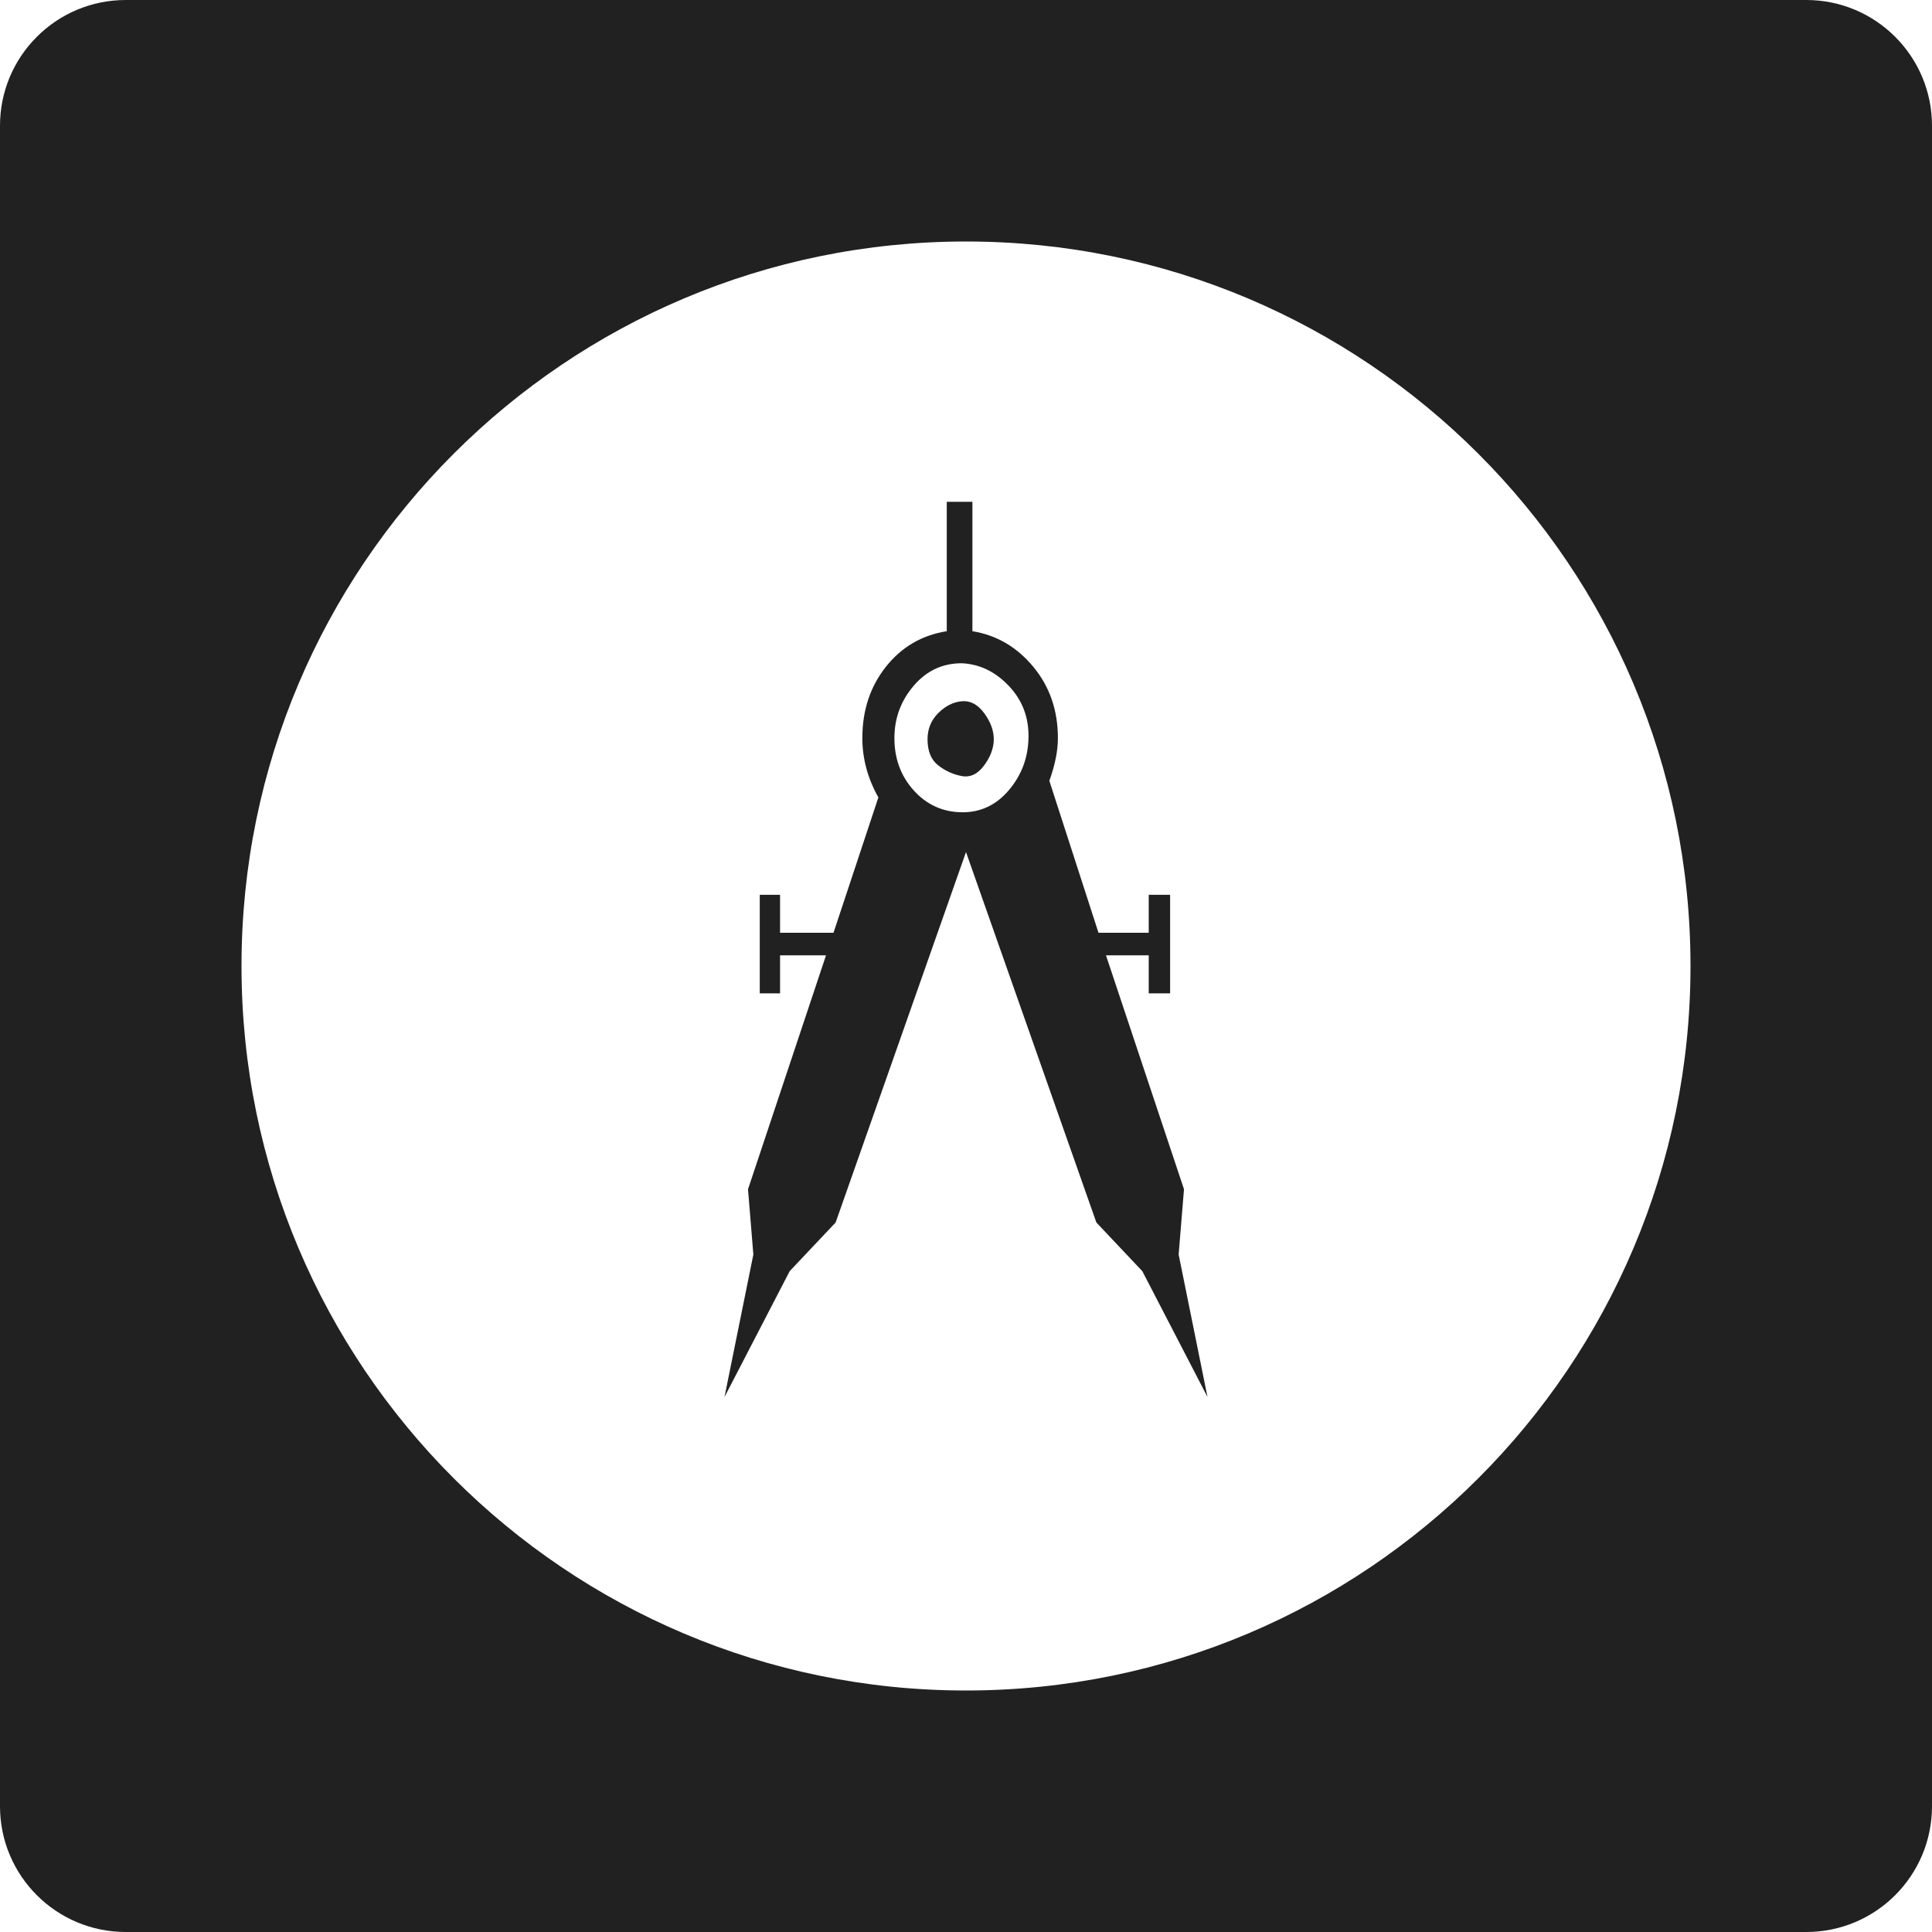 <?xml version="1.0" encoding="UTF-8" standalone="no"?>
<svg width="461px" height="461px" viewBox="0 0 461 461" version="1.1" xmlns="http://www.w3.org/2000/svg" xmlns:xlink="http://www.w3.org/1999/xlink">
    <!-- Generator: Sketch 3.7.1 (28215) - http://www.bohemiancoding.com/sketch -->
    <title>Icon_stencil_Theorie</title>
    <desc>Created with Sketch.</desc>
    <defs>
        <path d="M172.875,333.347 L179.759,299.35 L178.485,283.768 L197.098,227.956 L186.134,227.956 L186.134,237.022 L181.289,237.022 L181.289,213.507 L186.134,213.507 L186.134,222.573 L198.883,222.573 L209.592,190.276 C207.042,185.743 205.767,181.021 205.767,176.11 C205.767,169.5 207.637,163.834 211.377,159.112 C215.116,154.39 219.961,151.557 225.91,150.613 L225.91,119.732 L232.03,119.732 L232.03,150.613 C237.809,151.557 242.654,154.39 246.564,159.112 C250.473,163.834 252.428,169.5 252.428,176.11 C252.428,179.132 251.748,182.532 250.388,186.31 L262.117,222.573 L274.101,222.573 L274.101,213.507 L279.201,213.507 L279.201,237.022 L274.101,237.022 L274.101,227.956 L263.902,227.956 L282.515,283.768 L281.241,299.35 L288.125,333.347 L272.571,303.316 L261.607,291.7 L230.5,203.308 L199.393,291.7 L188.429,303.316 L172.875,333.347 Z M213.416,176.11 C213.416,181.021 214.946,185.176 218.006,188.576 C221.066,191.976 224.848,193.723 229.353,193.817 C233.857,193.912 237.639,192.165 240.699,188.576 C243.759,184.987 245.331,180.785 245.416,175.969 C245.501,171.152 243.929,167.045 240.699,163.645 C237.469,160.245 233.73,158.451 229.48,158.262 C224.89,158.262 221.066,160.056 218.006,163.645 C214.946,167.233 213.416,171.389 213.416,176.11 L213.416,176.11 Z M221.321,176.394 C221.321,173.938 222.171,171.861 223.871,170.161 C225.57,168.461 227.44,167.517 229.48,167.328 C231.52,167.139 233.305,168.083 234.835,170.161 C236.364,172.239 237.129,174.316 237.129,176.394 C237.129,178.471 236.364,180.549 234.835,182.626 C233.305,184.704 231.52,185.554 229.48,185.176 C227.44,184.799 225.57,183.949 223.871,182.626 C222.171,181.304 221.321,179.227 221.321,176.394 L221.321,176.394 Z M0,30.003 C0,13.433 13.423,0 30.003,0 L430.997,0 C447.567,0 461,13.423 461,30.003 L461,430.997 C461,447.567 447.577,461 430.997,461 L30.003,461 C13.433,461 0,447.577 0,430.997 L0,30.003 Z M57.625,230.5 C57.625,135.024 135.03,57.625 230.5,57.625 L230.5,57.625 C325.976,57.625 403.375,135.03 403.375,230.5 L403.375,230.5 C403.375,325.976 325.97,403.375 230.5,403.375 L230.5,403.375 C135.024,403.375 57.625,325.97 57.625,230.5 L57.625,230.5 Z" id="path-1"></path>
    </defs>
    <g id="@FlatGuricht_StuckoMoskwa" stroke="none" stroke-width="1" fill="none" fill-rule="evenodd">
        <g id="Icon_stencil_Theorie">
            <mask id="mask-2" fill="white">
                <use xlink:href="#path-1"></use>
            </mask>
            <use id="Mask" fill="#212121" xlink:href="#path-1"></use>
        </g>
    </g>
</svg>